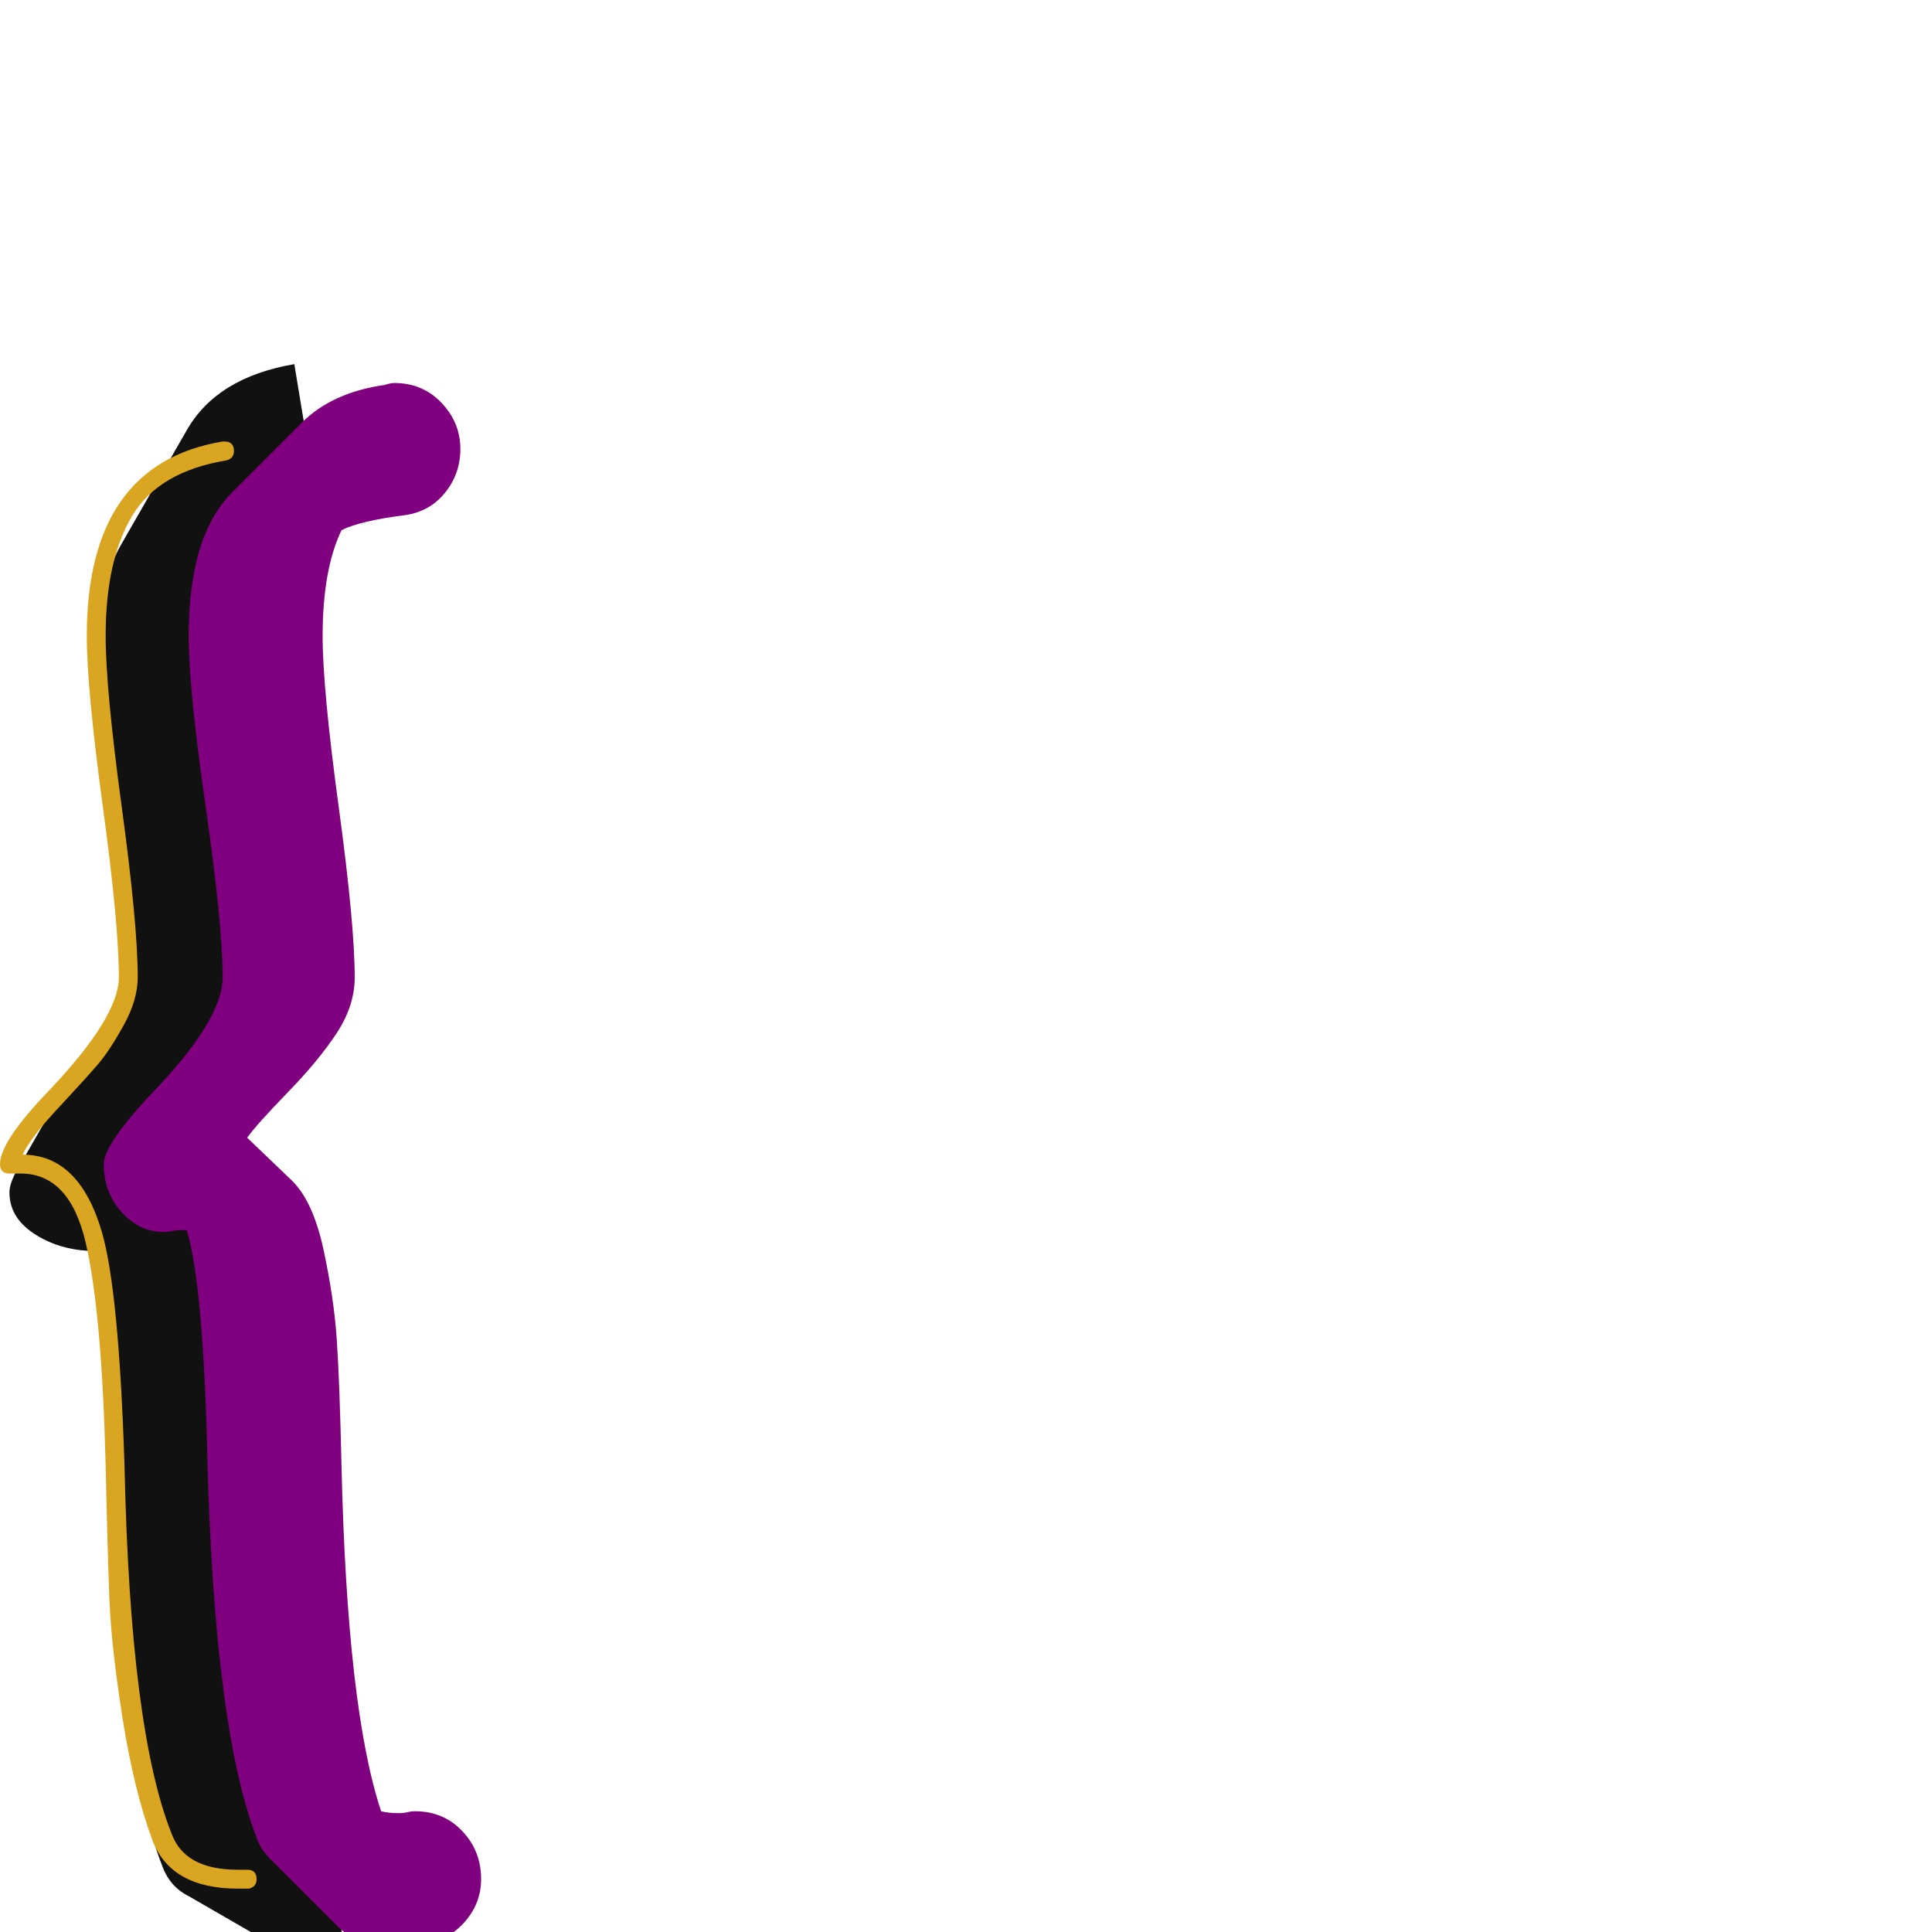 <svg xmlns="http://www.w3.org/2000/svg" viewBox="0 -1024 1024 1024">
	<path fill="#111111" d="M68 -491Q68 -519 59.5 -581Q51 -643 51 -671Q51 -712 64 -735L99 -796Q115 -824 156 -831L171 -740Q153 -737 139 -729Q138 -717 138 -702Q138 -674 146.5 -611.5Q155 -549 155 -521Q155 -509 147 -495L112 -434Q109 -429 105 -424L115 -418Q129 -410 136 -384.5Q143 -359 144.5 -335Q146 -311 148 -263Q151 -129 170 -74H173L174 -63Q178 -54 187 -49L175 -56L183 17Q181 18 178 18Q162 18 152 11L100 -19Q90 -24 86 -35Q64 -91 61 -232Q58 -332 47 -361Q30 -362 17.5 -370.5Q5 -379 5 -392Q5 -396 8 -402L43 -463Q48 -470 68 -491Z"/>
	<path fill="#800080" d="M118 -506Q118 -534 109 -596.5Q100 -659 100 -687Q100 -741 124 -764L160 -800Q176 -816 204 -820Q207 -821 209 -821Q224 -821 234 -810.5Q244 -800 244 -786Q244 -773 236 -763Q228 -753 215 -751Q191 -748 181 -743Q171 -722 171 -687Q171 -659 179.5 -596.5Q188 -534 188 -506Q188 -491 178.5 -476.5Q169 -462 152.5 -445Q136 -428 131 -421L155 -398Q166 -387 171.5 -361.5Q177 -336 178.5 -314Q180 -292 181 -247Q184 -118 202 -64Q206 -63 211 -63Q214 -63 216 -63.5Q218 -64 220 -64Q235 -64 245 -53.5Q255 -43 255 -28Q255 -15 246 -5Q237 5 224 6Q214 8 211 8Q189 8 178 -4L143 -39Q138 -44 136 -50Q114 -107 110 -247Q108 -342 99 -372Q97 -372 95.5 -372Q94 -372 91 -371.5Q88 -371 87 -371Q74 -371 64.5 -381.5Q55 -392 55 -407Q55 -417 79 -443Q118 -483 118 -506Z"/>
	<path fill="#daa520" d="M63 -506Q63 -534 54.5 -596.5Q46 -659 46 -687Q46 -778 118 -790Q119 -790 119 -790Q124 -790 124 -785Q124 -781 120 -780Q84 -774 70 -750.5Q56 -727 56 -687Q56 -659 64.5 -596.5Q73 -534 73 -506Q73 -494 65.5 -480.5Q58 -467 52 -460Q46 -453 33 -439Q16 -421 12 -412Q42 -412 54 -371Q63 -340 66 -247Q69 -107 91 -52Q98 -33 126 -33Q128 -33 129.5 -33Q131 -33 131 -33Q136 -33 136 -28Q136 -24 132 -23Q129 -23 126 -23Q91 -23 81 -48Q71 -75 65 -113Q59 -151 58 -176Q57 -201 56 -247Q54 -328 45.5 -365Q37 -402 11 -402Q10 -402 8 -402Q6 -402 5 -402Q0 -402 0 -407Q0 -419 26 -446Q63 -485 63 -506Z"/>
</svg>